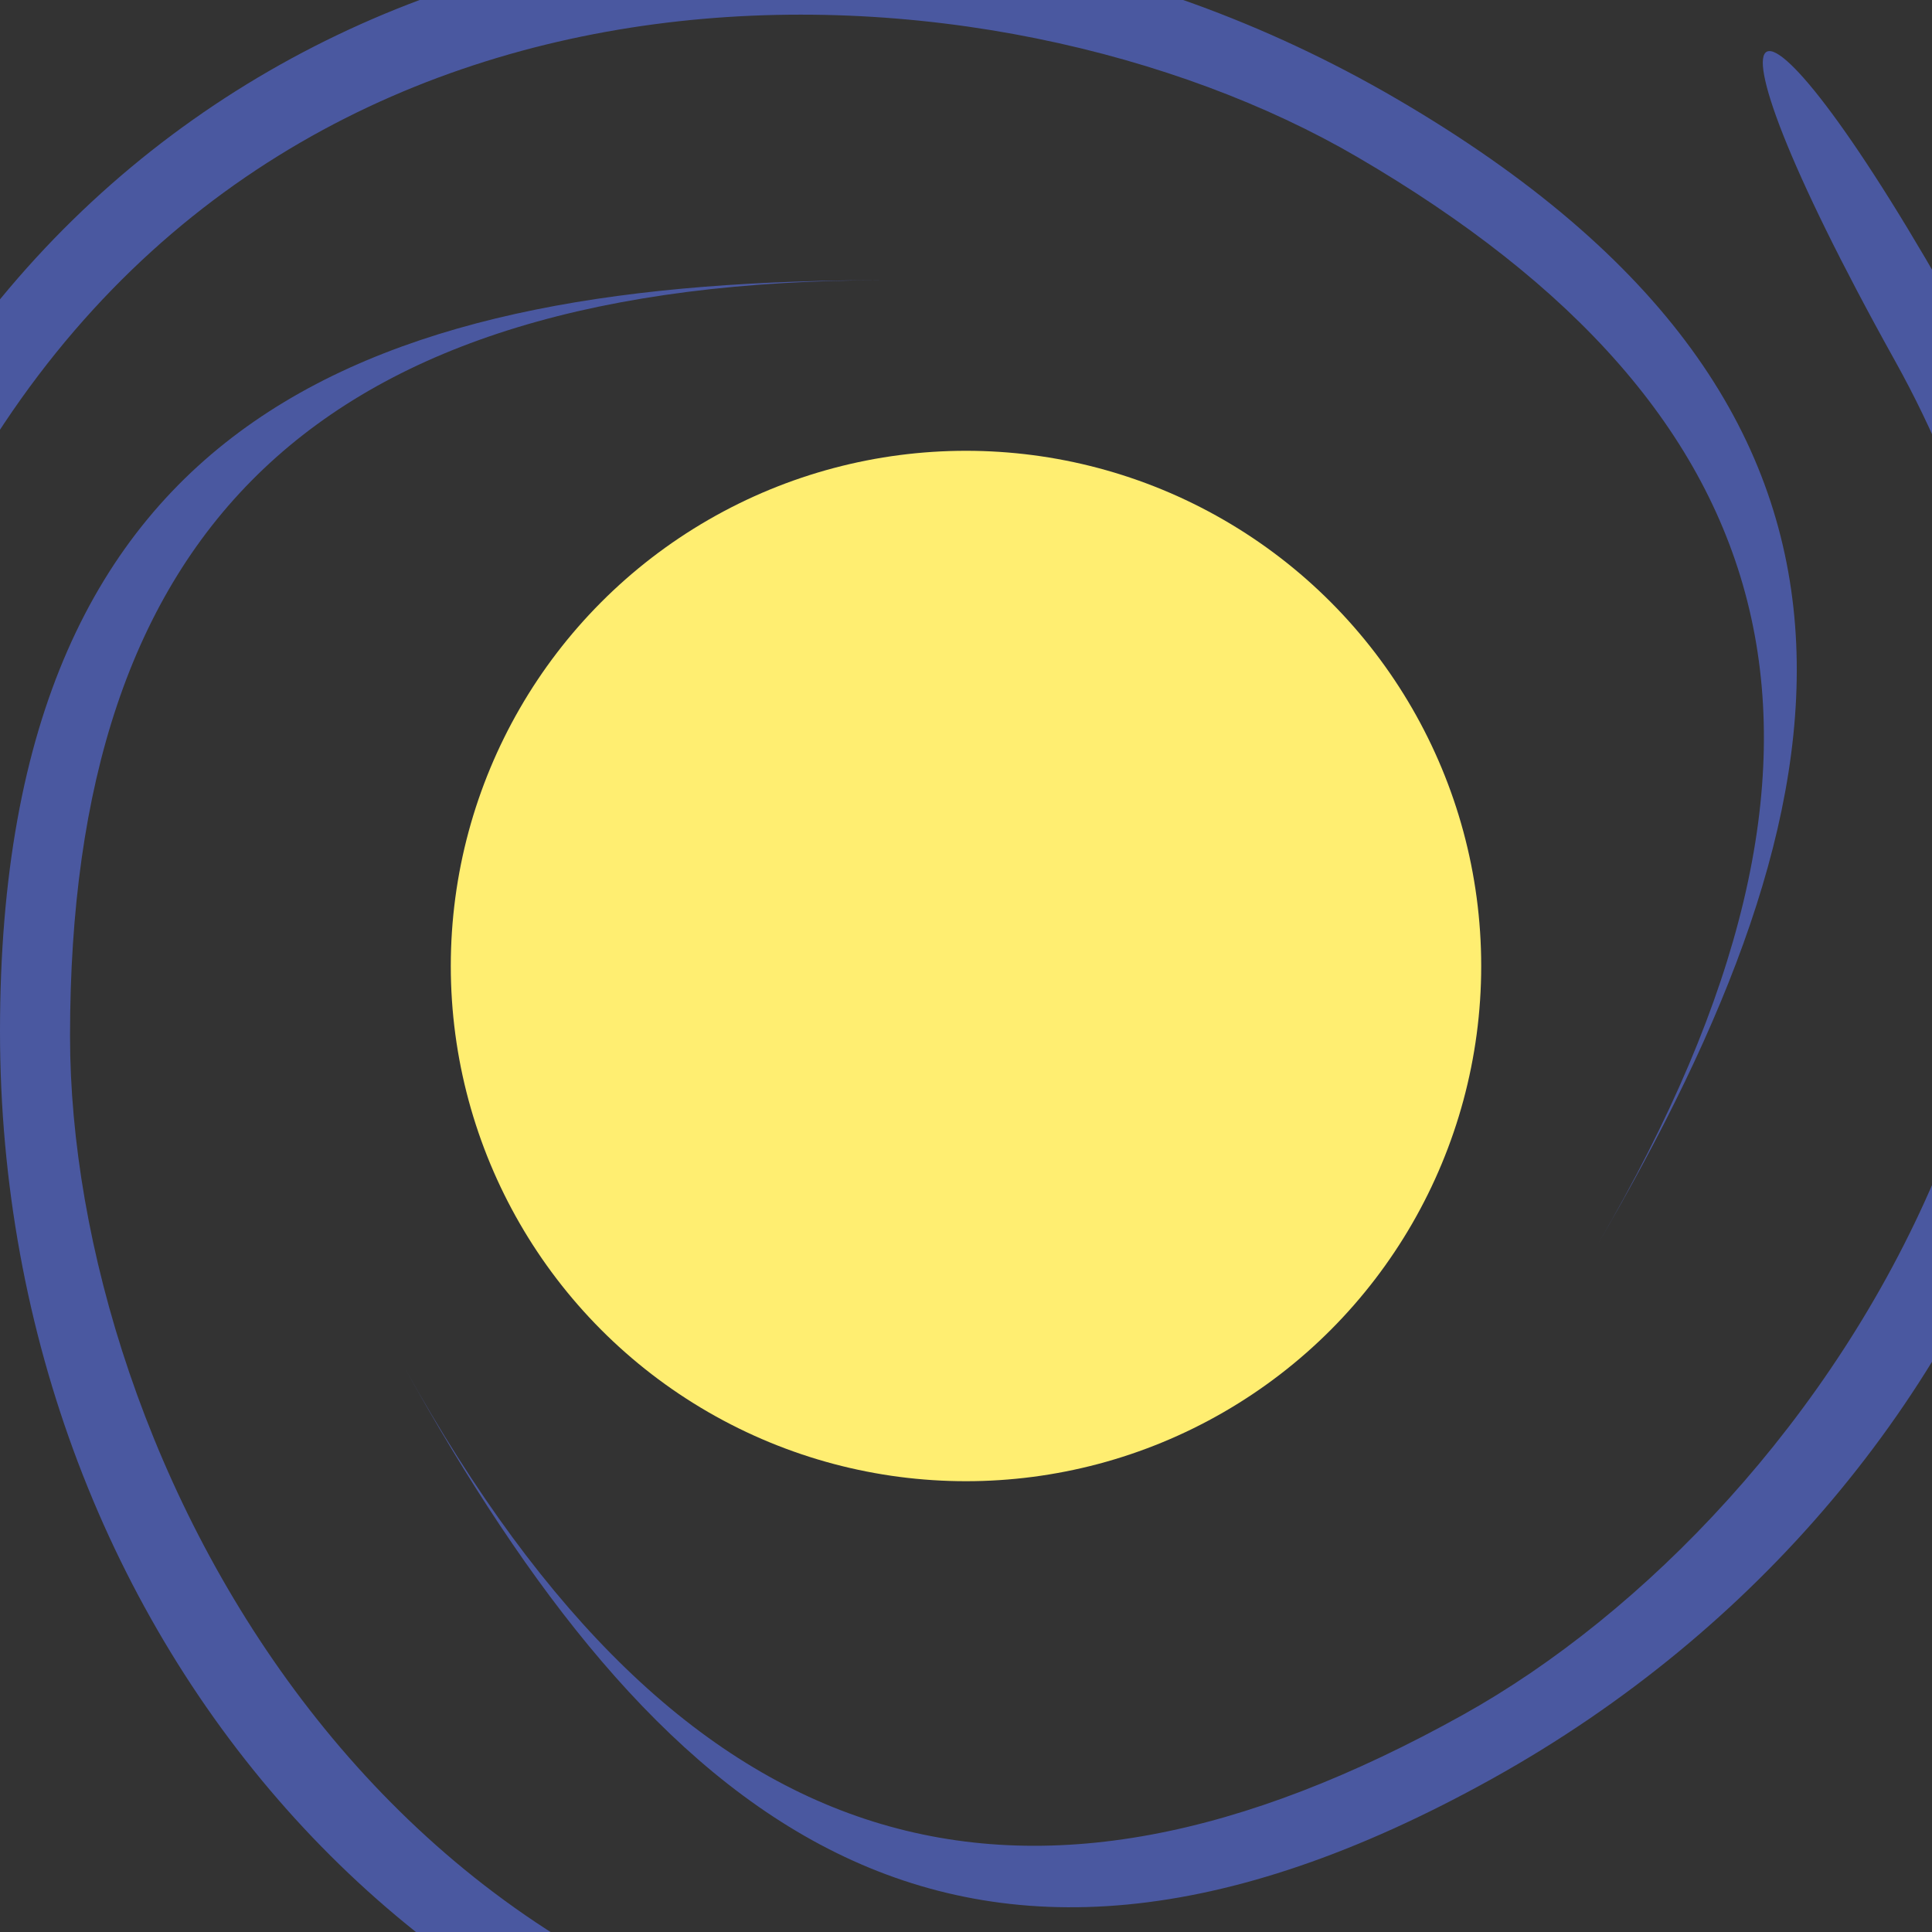 <?xml version="1.0" encoding="utf-8"?>
<!-- Generator: Adobe Illustrator 16.0.0, SVG Export Plug-In . SVG Version: 6.00 Build 0)  -->
<!DOCTYPE svg PUBLIC "-//W3C//DTD SVG 1.1//EN" "http://www.w3.org/Graphics/SVG/1.1/DTD/svg11.dtd">
<svg version="1.1" id="Layer_1" xmlns="http://www.w3.org/2000/svg" xmlns:xlink="http://www.w3.org/1999/xlink" x="0px" y="0px"
	 width="100px" height="100px" viewBox="0 0 100 100" enable-background="new 0 0 100 100" xml:space="preserve">
<rect x="0" y="0" width="100" height="100" fill="#333333" stroke="none"/>
<g>
	<circle fill="#FFEE71" cx="50" cy="50" r="26.667"/>
	<circle fill="none" cx="50" cy="50" r="26.667"/>
</g>
<path fill="#4A58A0" d="M45.906,14.5c-29.656,0-42.281,13-42.281,39.125c0,21.465,16.25,53.625,50.375,53.625
	c23.271,0,22.627,4-0.125,4C22.75,111.25,0,84.875,0,53.375C0,21.064,19.75,14.5,45.906,14.5z"/>
<path fill="#4A58A0" d="M82.729,64.354C97.672,38.738,92.805,21.283,70.24,8.118C51.7-2.698,15.733-4.869-1.464,24.607
	c-11.726,20.1-14.856,17.528-3.391-2.124c15.684-26.884,49.93-33.244,77.138-17.37C100.189,21.394,95.908,41.761,82.729,64.354z"/>
<path fill="#4A58A0" d="M20.97,70.842c14.422,25.913,31.92,30.623,54.749,17.918c18.756-10.438,38.955-40.275,22.361-70.094
	c-11.316-20.333-7.51-21.716,3.557-1.835c15.135,27.197,3.15,59.901-24.373,75.219C49.03,107.762,33.689,93.697,20.97,70.842z"/>
</svg>
